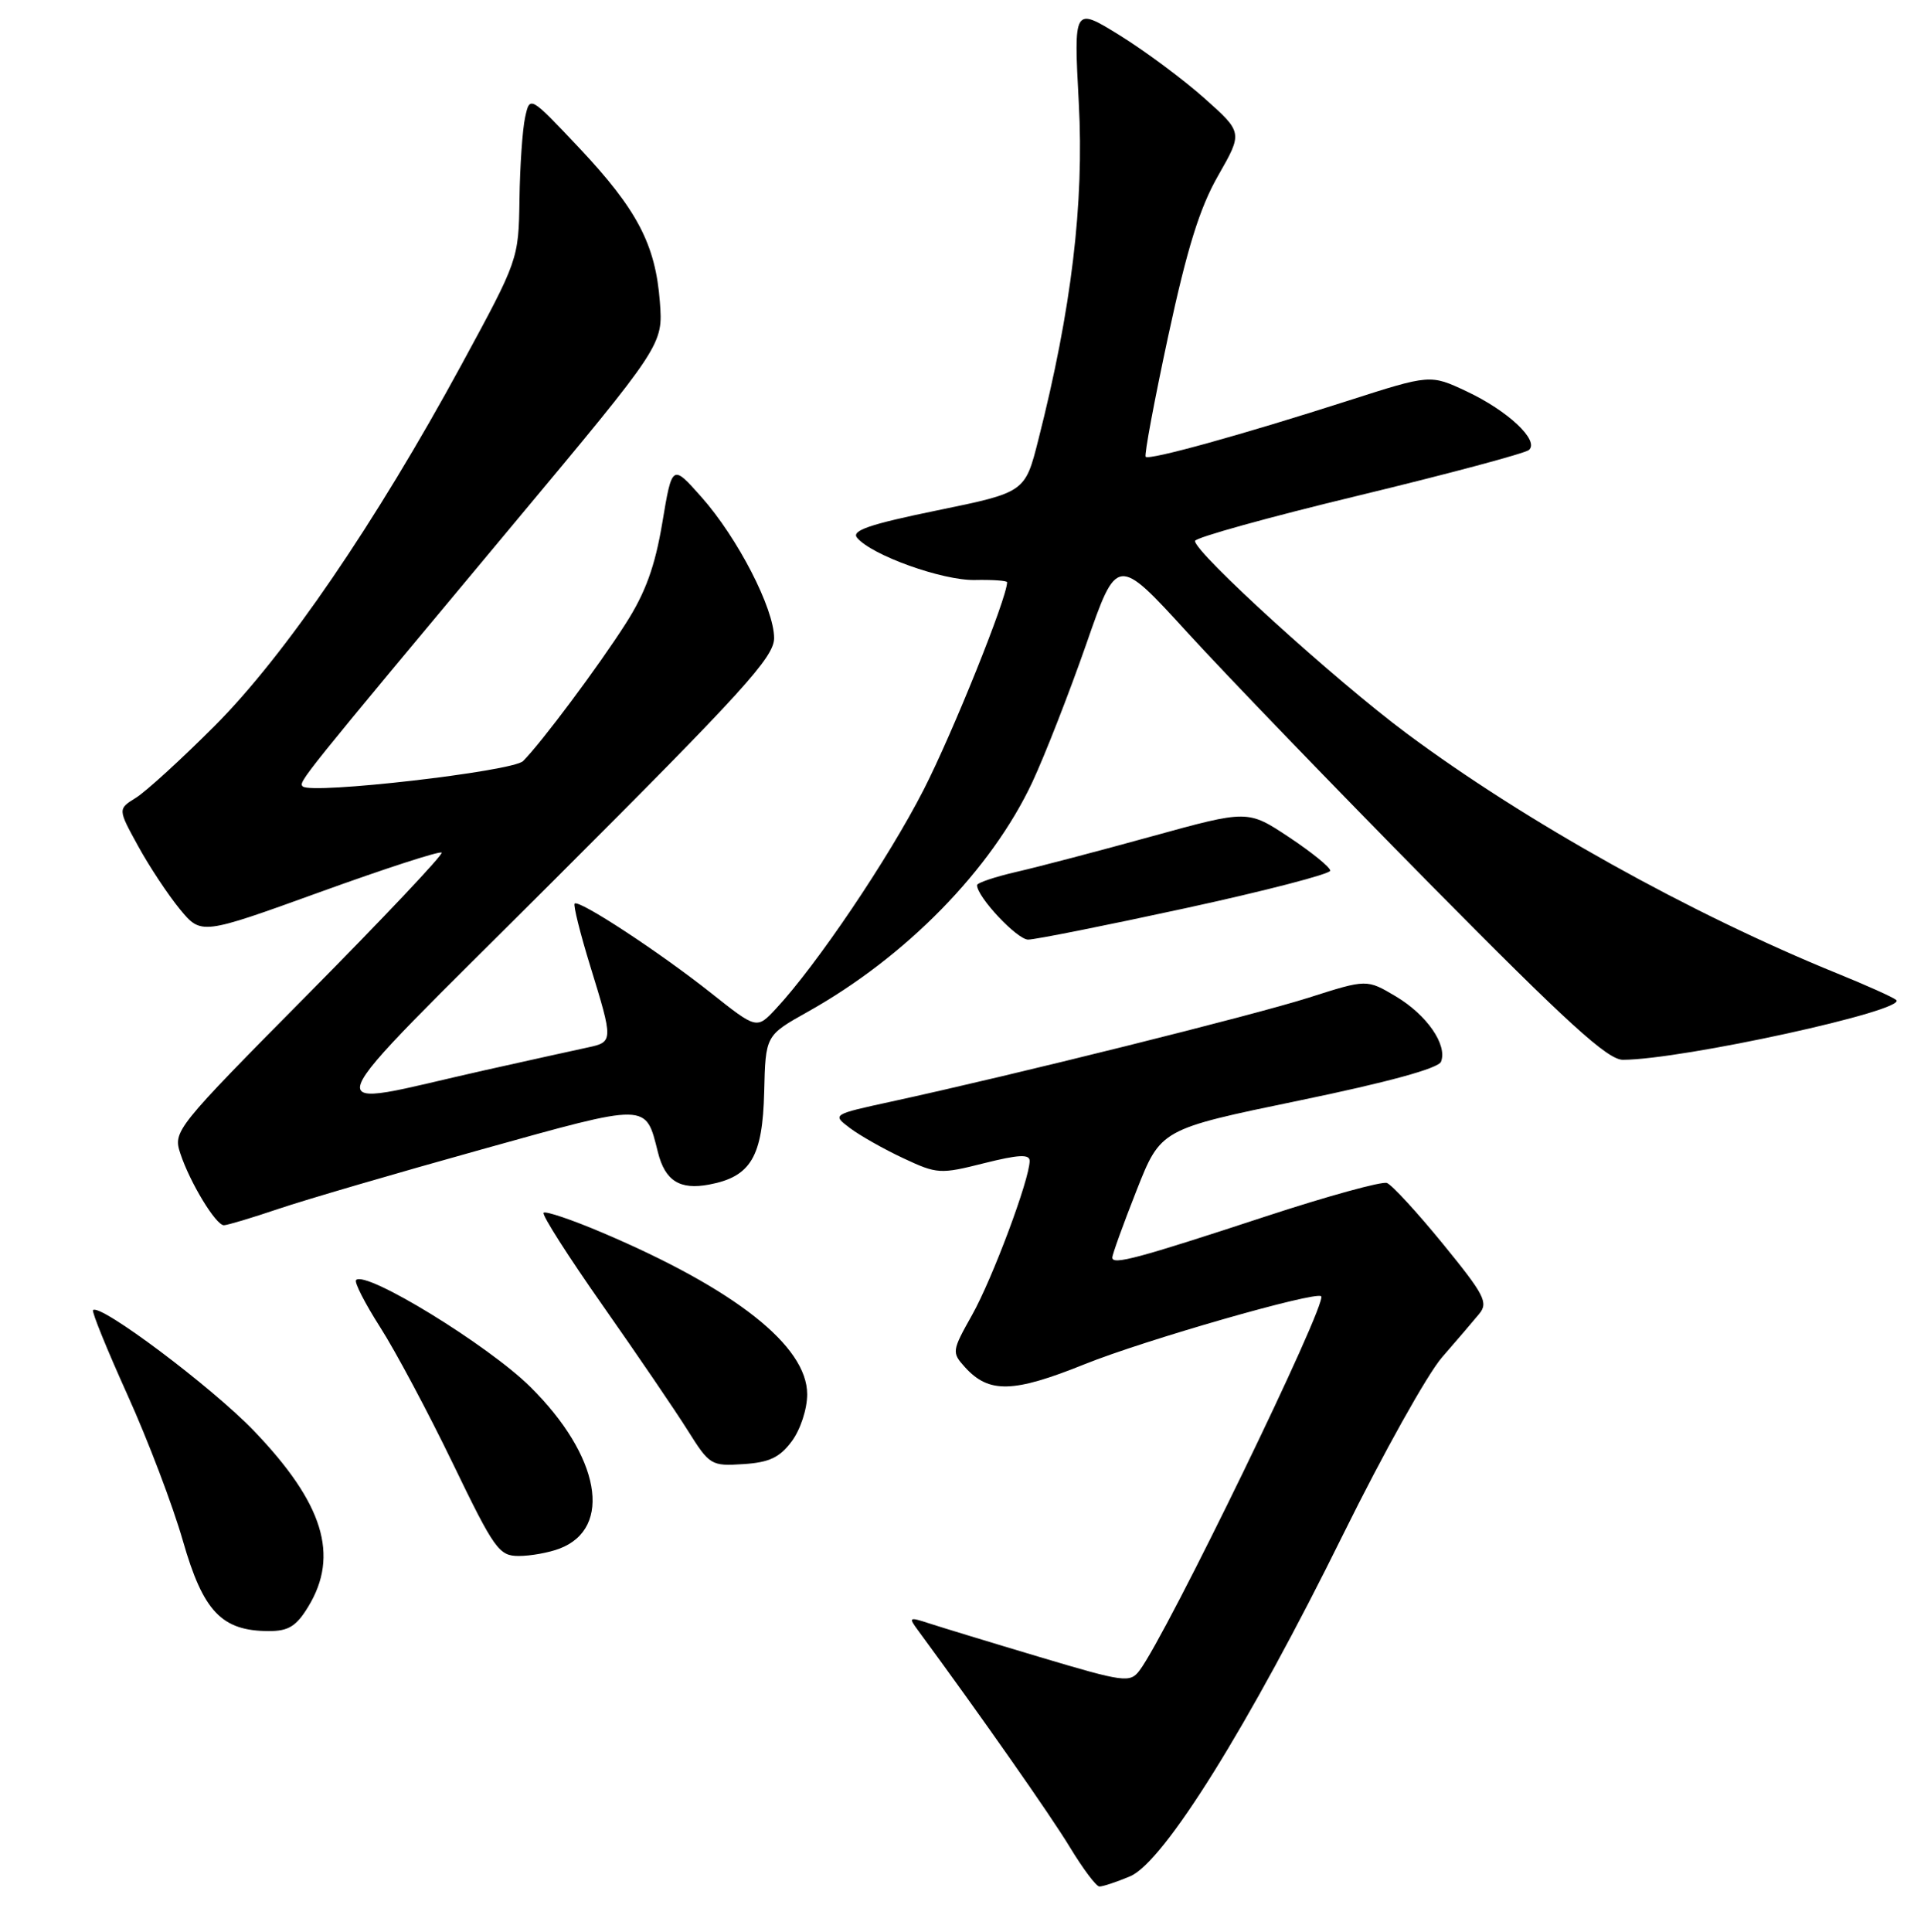 <?xml version="1.0" encoding="UTF-8" standalone="no"?>
<!DOCTYPE svg PUBLIC "-//W3C//DTD SVG 1.1//EN" "http://www.w3.org/Graphics/SVG/1.1/DTD/svg11.dtd" >
<svg xmlns="http://www.w3.org/2000/svg" xmlns:xlink="http://www.w3.org/1999/xlink" version="1.1" viewBox="0 0 256 257">
 <g >
 <path fill="currentColor"
d=" M 150.36 249.62 C 154.84 247.75 166.14 229.62 178.75 204.06 C 184.03 193.37 189.93 182.80 191.88 180.56 C 193.82 178.33 196.04 175.74 196.81 174.80 C 198.06 173.29 197.52 172.26 191.98 165.47 C 188.55 161.27 185.20 157.63 184.54 157.38 C 183.89 157.13 176.63 159.13 168.43 161.82 C 151.32 167.44 148.00 168.33 148.00 167.30 C 148.00 166.89 149.45 162.88 151.22 158.39 C 154.44 150.22 154.44 150.22 172.82 146.42 C 184.68 143.97 191.40 142.13 191.74 141.24 C 192.60 138.99 189.86 135.03 185.73 132.56 C 181.86 130.26 181.86 130.26 174.18 132.71 C 166.79 135.07 135.02 142.98 118.60 146.55 C 110.70 148.27 110.70 148.27 113.10 150.08 C 114.42 151.07 117.61 152.88 120.18 154.08 C 124.69 156.20 125.10 156.22 130.93 154.75 C 135.52 153.60 137.00 153.52 137.00 154.44 C 137.00 156.87 132.05 170.11 129.35 174.92 C 126.65 179.73 126.62 179.92 128.39 181.88 C 131.58 185.40 134.81 185.32 144.34 181.48 C 152.28 178.28 175.07 171.74 175.79 172.45 C 176.67 173.33 155.24 217.47 151.61 222.25 C 150.35 223.90 149.58 223.80 138.39 220.46 C 131.85 218.51 125.21 216.48 123.64 215.97 C 120.96 215.09 120.86 215.15 122.14 216.88 C 130.65 228.46 139.79 241.51 142.34 245.72 C 144.08 248.59 145.85 250.96 146.28 250.97 C 146.71 250.99 148.55 250.38 150.36 249.62 Z  M 41.01 213.75 C 45.18 206.92 43.03 199.99 33.78 190.35 C 28.20 184.54 13.31 173.36 12.38 174.29 C 12.18 174.49 14.25 179.56 16.96 185.57 C 19.68 191.58 23.00 200.32 24.34 205.00 C 27.03 214.39 29.50 216.98 35.76 216.99 C 38.38 217.00 39.43 216.35 41.01 213.75 Z  M 74.45 206.02 C 81.59 203.30 79.85 193.69 70.56 184.50 C 64.97 178.96 48.69 168.98 47.38 170.29 C 47.11 170.56 48.55 173.38 50.58 176.56 C 52.61 179.73 56.96 187.88 60.24 194.67 C 65.78 206.14 66.40 207.00 69.03 207.00 C 70.59 207.00 73.03 206.56 74.45 206.02 Z  M 105.35 191.74 C 106.50 190.20 107.40 187.45 107.40 185.49 C 107.40 179.06 97.82 171.50 80.15 163.99 C 76.11 162.27 72.59 161.08 72.33 161.34 C 72.07 161.60 75.62 167.16 80.21 173.70 C 84.80 180.24 89.90 187.73 91.53 190.33 C 94.41 194.92 94.63 195.06 98.90 194.78 C 102.35 194.56 103.74 193.91 105.35 191.74 Z  M 37.06 160.82 C 40.60 159.62 52.72 156.08 63.99 152.94 C 86.46 146.68 85.87 146.67 87.54 153.29 C 88.49 157.09 90.45 158.33 94.35 157.59 C 99.90 156.55 101.47 153.90 101.68 145.27 C 101.86 137.75 101.86 137.75 107.45 134.62 C 120.56 127.29 131.90 115.70 137.37 104.03 C 139.03 100.47 142.25 92.23 144.52 85.73 C 148.63 73.90 148.63 73.90 158.04 84.20 C 163.22 89.87 177.78 104.96 190.41 117.75 C 208.54 136.10 213.91 141.00 215.94 140.99 C 223.83 140.97 253.92 134.39 252.30 133.03 C 251.86 132.66 248.35 131.08 244.50 129.52 C 224.94 121.57 202.94 109.31 187.15 97.56 C 177.64 90.49 159.00 73.54 159.00 71.97 C 159.00 71.53 168.79 68.81 180.75 65.93 C 192.71 63.04 202.92 60.31 203.44 59.86 C 204.85 58.60 200.63 54.64 195.13 52.06 C 190.31 49.80 190.31 49.80 179.40 53.30 C 165.33 57.82 152.92 61.26 152.44 60.77 C 152.23 60.56 153.58 53.35 155.43 44.74 C 157.96 33.01 159.63 27.64 162.09 23.35 C 165.36 17.62 165.36 17.62 160.24 13.06 C 157.42 10.55 152.36 6.79 148.99 4.70 C 142.86 0.91 142.86 0.91 143.54 13.70 C 144.26 27.08 142.57 41.15 138.16 58.50 C 136.39 65.50 136.39 65.50 124.70 67.90 C 115.69 69.75 113.24 70.59 114.04 71.54 C 115.96 73.86 125.41 77.25 129.72 77.16 C 132.07 77.11 134.00 77.25 134.00 77.46 C 134.00 79.52 126.75 97.54 122.89 105.08 C 118.21 114.24 108.62 128.44 103.23 134.21 C 100.69 136.93 100.69 136.93 94.60 132.10 C 87.74 126.66 77.03 119.64 76.46 120.21 C 76.26 120.41 77.19 124.16 78.54 128.54 C 81.60 138.46 81.60 138.62 78.25 139.34 C 76.74 139.66 70.55 141.03 64.50 142.38 C 41.48 147.53 40.47 150.31 73.76 117.05 C 98.87 91.97 103.00 87.43 103.00 84.89 C 103.00 80.96 98.15 71.55 93.33 66.12 C 89.43 61.73 89.43 61.73 88.12 69.57 C 87.15 75.36 85.88 78.86 83.26 82.95 C 79.62 88.66 72.02 98.83 69.60 101.25 C 68.22 102.63 41.38 105.71 40.28 104.62 C 39.69 104.03 39.87 103.81 68.35 69.68 C 88.23 45.87 88.23 45.87 87.80 40.18 C 87.22 32.52 84.79 27.88 77.04 19.65 C 70.50 12.72 70.50 12.72 69.87 15.61 C 69.52 17.20 69.18 22.11 69.12 26.51 C 69.00 34.52 68.99 34.55 61.41 48.51 C 50.02 69.48 37.89 87.24 28.56 96.57 C 24.13 101.01 19.41 105.31 18.09 106.13 C 15.67 107.63 15.67 107.63 18.38 112.56 C 19.87 115.28 22.37 119.05 23.93 120.95 C 26.77 124.39 26.77 124.39 42.54 118.69 C 51.22 115.55 58.52 113.18 58.76 113.43 C 59.00 113.67 51.05 122.09 41.09 132.15 C 23.28 150.14 23.01 150.49 24.00 153.47 C 25.28 157.34 28.72 163.00 29.79 163.00 C 30.24 163.00 33.51 162.02 37.06 160.82 Z  M 157.75 120.82 C 168.34 118.52 177.00 116.27 177.00 115.83 C 177.00 115.38 174.53 113.38 171.52 111.38 C 166.03 107.74 166.03 107.74 153.27 111.26 C 146.24 113.20 138.14 115.33 135.25 115.99 C 132.36 116.66 130.00 117.45 130.00 117.76 C 130.00 119.32 135.33 125.00 136.80 125.00 C 137.74 125.00 147.16 123.12 157.75 120.82 Z "/>
</g>
</svg>